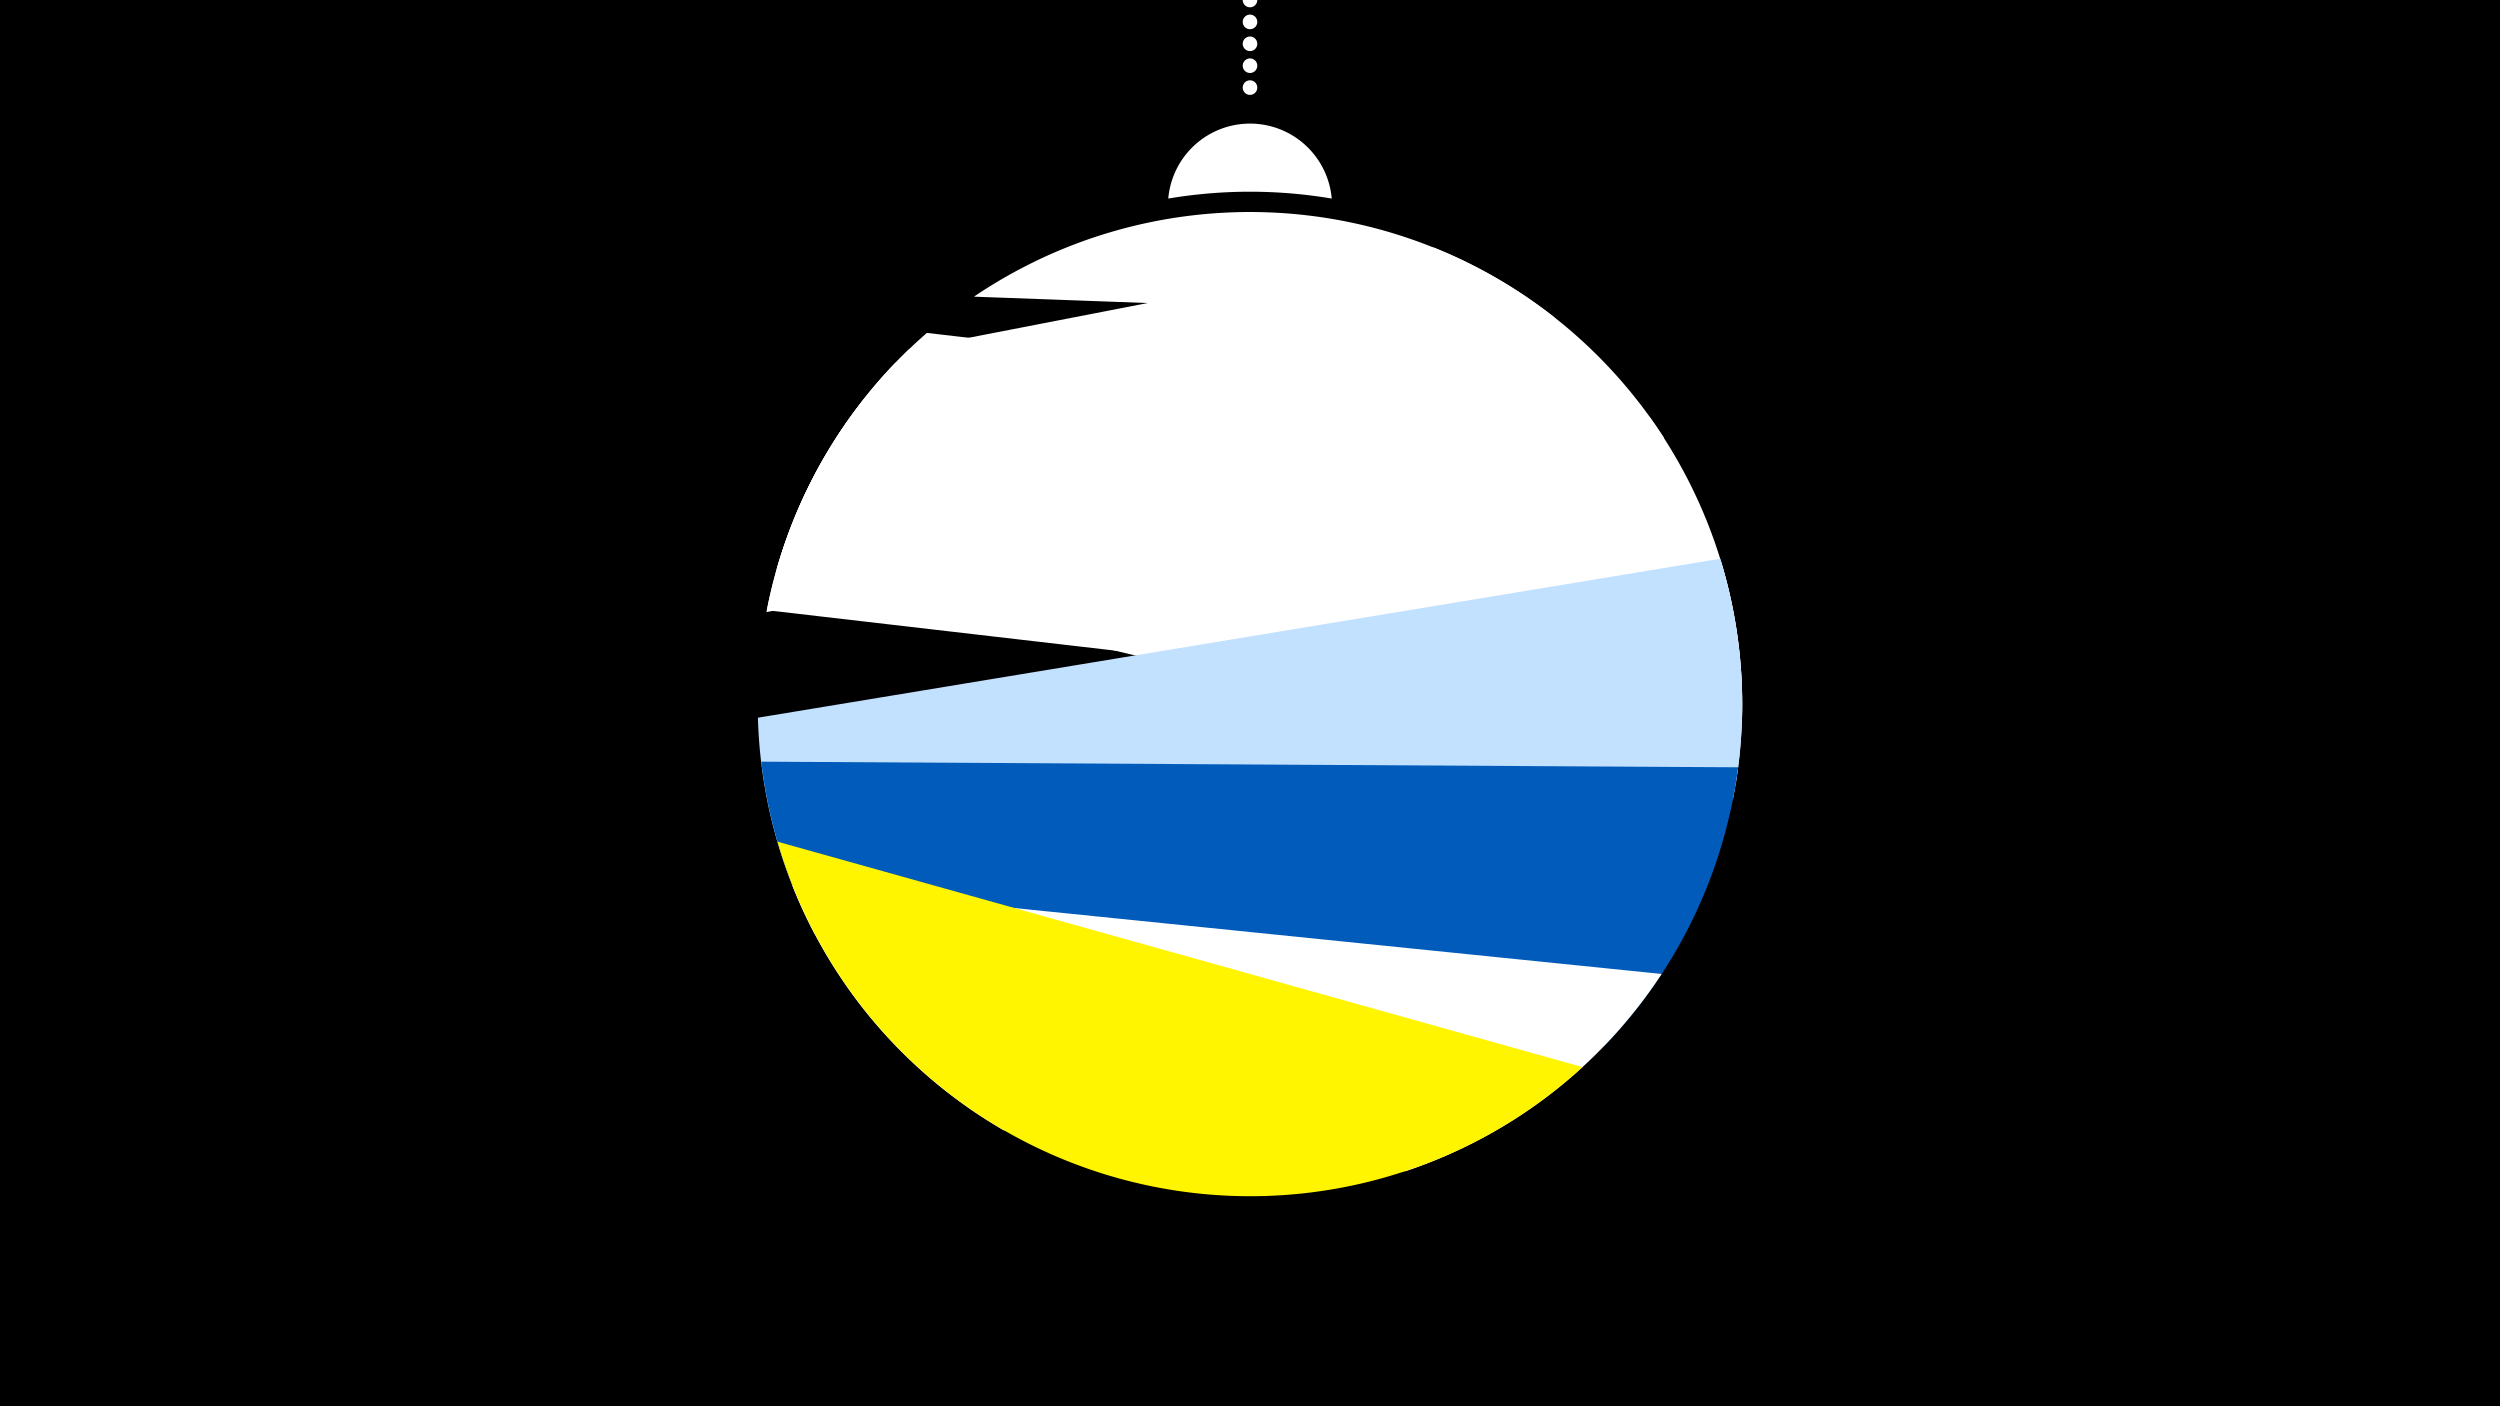 <svg width="1200" height="675" viewBox="-500 -500 1200 675" xmlns="http://www.w3.org/2000/svg"><path d="M-500-500h1200v675h-1200z" fill="#000"/><path d="M139.228,-404.694A 39.375 39.375 0 0 0 60.772 -404.694A 236 236 0 0 1 139.228 -404.694" fill="#fff"/><path d="M100,-500V-447.469" stroke="#fff" stroke-linecap="round" stroke-dasharray="0.01 10.5" stroke-width="7"/><path d="M-32.5-357.6l278.9 10.2a236.3 236.3 0 0 0-278.9-10.2" fill="#fff" /><path d="M-132.1-206.2l430.9-83.5a236.3 236.3 0 0 0-110.6-91.5l0 0-251.9 48.9a236.3 236.3 0 0 0-68.4 126.1" fill="#fff" /><path d="M-131.9-207.1l468 54.3a236.3 236.3 0 0 0-44.4-147.2l0 0-346.8-40.2a236.3 236.3 0 0 0-76.8 133.1" fill="#fff" /><path d="M-127.2-226.8l459 110.5a236.3 236.3 0 0 0-5.7-114.1l0 0-396.3-95.5a236.3 236.3 0 0 0-57 99.1" fill="#fff" /><path d="M-108.9-51.6l442.2-73.1a236.3 236.3 0 0 0-7.6-107.1l0 0-461.9 76.3a236.3 236.3 0 0 0 27.3 103.9" fill="#c2e1ff" /><path d="M-71.9 0l341.9 2.1a236.3 236.3 0 0 0 64.3-133.8l0 0-468.9-2.7a236.3 236.3 0 0 0 62.7 134.4" fill="#005bbb" /><path d="M-18.3 42.5l192.9 19.7a236.3 236.3 0 0 0 123-94.7l0 0-417.3-42.5a236.3 236.3 0 0 0 101.4 117.5" fill="#fff" /><path d="M-126.8-96l386.4 108.2a236.3 236.3 0 0 1-386.4-108.2" fill="#fff500" /></svg>